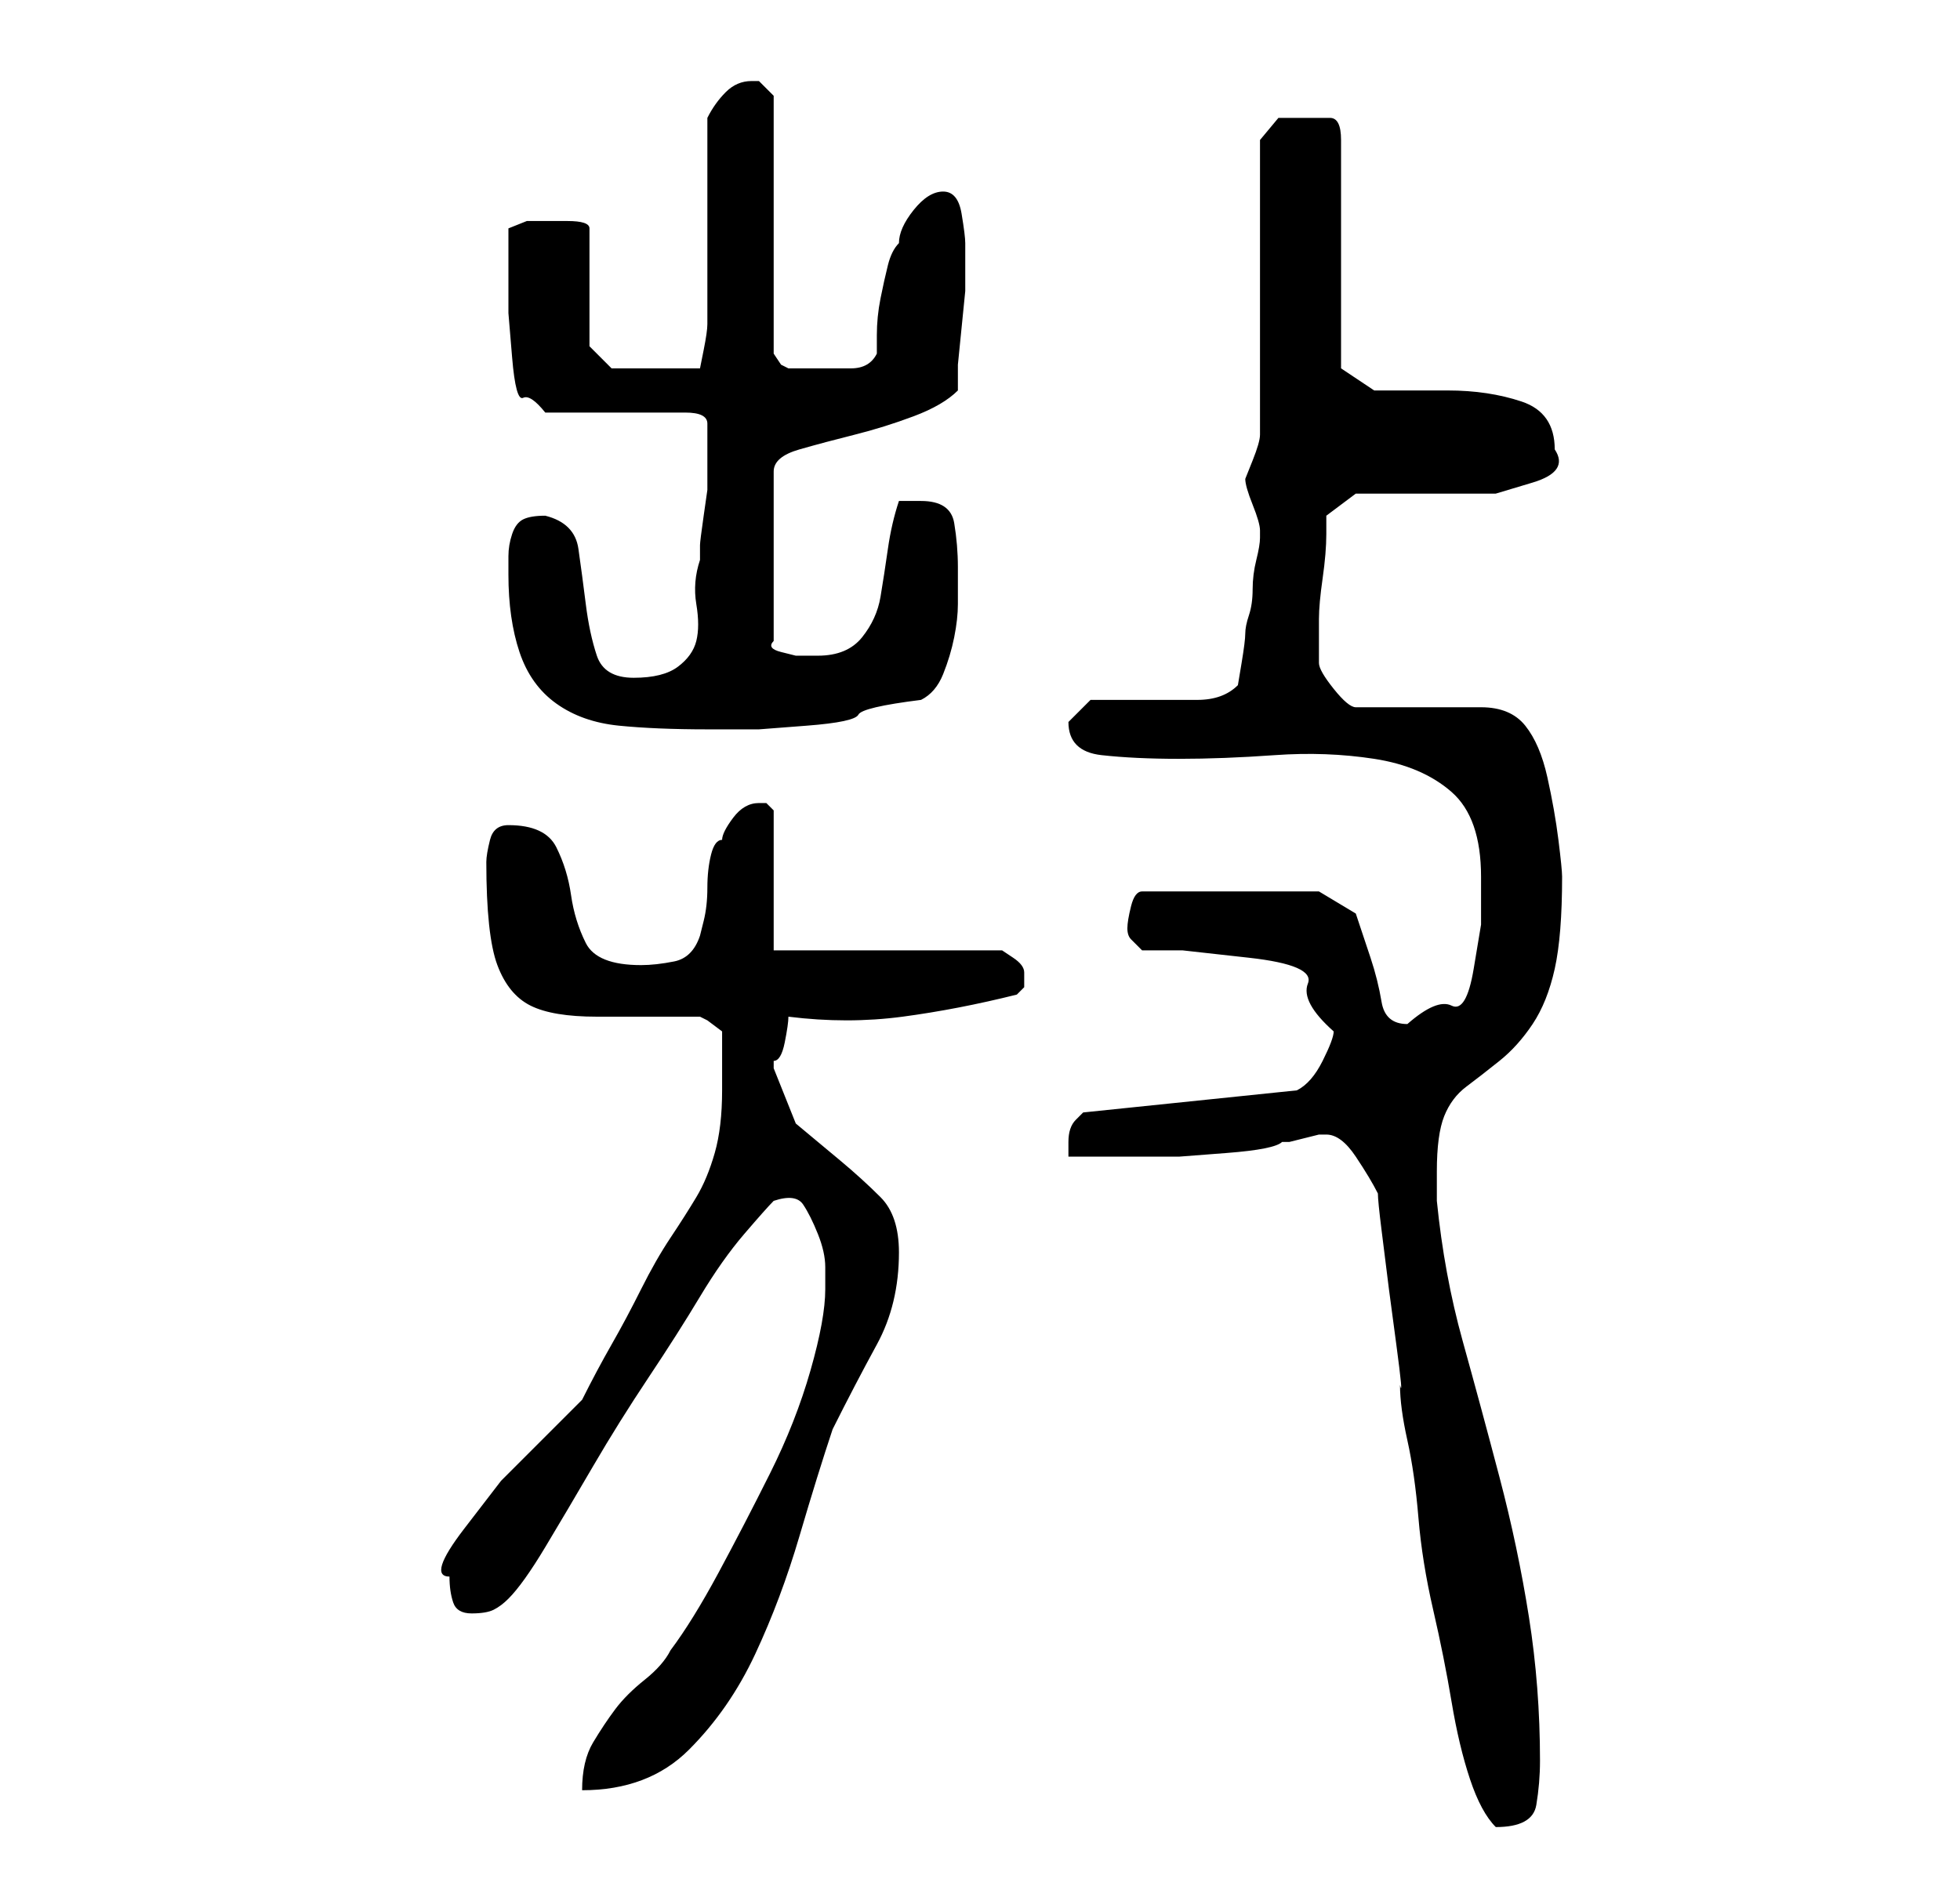 <?xml version="1.0" standalone="no"?>
<!DOCTYPE svg PUBLIC "-//W3C//DTD SVG 1.1//EN" "http://www.w3.org/Graphics/SVG/1.1/DTD/svg11.dtd" >
<svg xmlns="http://www.w3.org/2000/svg" xmlns:xlink="http://www.w3.org/1999/xlink" version="1.1" viewBox="-10 0 266 256">
   <path fill="currentColor"
d="M177 162q0 1 0.5 5l1 8t1 7.5t0.5 5.5q0 3 1 7.5t1.5 10.5t2 12.5t2.5 12.5t2.5 10.5t3.5 6.5v0q5 0 5.5 -3t0.5 -6q0 -10 -1.5 -19.5t-4 -19t-5 -18.5t-3.5 -19v-4q0 -5 1 -7.5t3 -4t4.5 -3.5t4.5 -5t3 -7.5t1 -12.5q0 -1 -0.5 -5t-1.5 -8.5t-3 -7t-6 -2.5h-17
q-1 0 -3 -2.5t-2 -3.5v-3v-3q0 -2 0.5 -5.5t0.5 -6v-2.5l4 -3h3.5h5.5h5.5h4.5t5 -1.5t3 -4.5q0 -5 -4.5 -6.5t-10 -1.5h-10t-4.5 -3v-31q0 -3 -1.5 -3h-3.5h-3.5t-2.5 3v40q0 1 -1 3.5l-1 2.5q0 1 1 3.5t1 3.5v0v1q0 1 -0.5 3t-0.5 4t-0.5 3.5t-0.5 2.5t-0.5 4l-0.5 3
q-2 2 -5.5 2h-7.5h-7t-3 3q0 4 4.5 4.5t10.5 0.5t13 -0.5t13.5 0.5t10.5 4.5t4 11.5v6.5t-1 6t-3 5t-6 2.5q-3 0 -3.5 -3t-1.5 -6l-2 -6t-5 -3h-24q-1 0 -1.5 2t-0.5 3t0.5 1.5l1.5 1.5h5.5t9 1t8 3.5t3.5 6.5q0 1 -1.5 4t-3.5 4l-29 3l-0.5 0.5l-0.5 0.5q-1 1 -1 3v2h8h7
t6.5 -0.5t7.5 -1.5h1t2 -0.5t2 -0.5h1q2 0 4 3t3 5zM102 175q0 4 -2 11t-5.5 14t-7 13.5t-6.5 10.5q-1 2 -3.5 4t-4 4t-3 4.5t-1.5 6.5q9 0 14.5 -5.5t9 -13t6 -16t4.5 -14.5q3 -6 6 -11.5t3 -12.5q0 -5 -2.5 -7.5t-5.5 -5l-6 -5t-3 -7.5v-1q1 0 1.5 -2.5t0.5 -3.5
q8 1 15.5 0t15.5 -3l0.5 -0.5l0.5 -0.5v-1v0v-0.5v-0.5q0 -1 -1.5 -2l-1.5 -1h-31v-19l-0.5 -0.5l-0.5 -0.5h-0.5h-0.5v0v0q-2 0 -3.5 2t-1.5 3q-1 0 -1.5 2t-0.5 4.5t-0.5 4.5l-0.5 2q-1 3 -3.5 3.5t-4.5 0.5q-6 0 -7.5 -3t-2 -6.5t-2 -6.5t-6.5 -3q-2 0 -2.5 2t-0.5 3
q0 10 1.5 14t4.5 5.5t9 1.5h14l1 0.5t2 1.5v4v4q0 5 -1 8.5t-2.5 6t-3.5 5.5t-4 7t-4 7.5t-4 7.5l-5 5l-6 6t-5 6.5t-2 6.5q0 2 0.5 3.5t2.5 1.5t3 -0.5t2 -1.5q2 -2 5 -7t6.5 -11t7.5 -12t7 -11t6 -8.5t4 -4.5q3 -1 4 0.5t2 4t1 4.5v3zM59 78q0 6 1.5 10.5t5 7t8.5 3
t12 0.5h7t6.5 -0.5t7 -1.5t8.5 -2q2 -1 3 -3.5t1.5 -5t0.5 -4.5v-5q0 -3 -0.5 -6t-4.5 -3h-2h-1q-1 3 -1.5 6.5t-1 6.5t-2.5 5.5t-6 2.5h-1h-2t-2 -0.5t-1 -1.5v-23q0 -2 3.5 -3t7.5 -2t8 -2.5t6 -3.5v-3.5t0.5 -5t0.5 -5v-3.5v-3q0 -1 -0.5 -4t-2.5 -3t-4 2.5t-2 4.5
q-1 1 -1.5 3t-1 4.5t-0.5 5v2.5q-1 2 -3.5 2h-3.5h-3h-2l-1 -0.5t-1 -1.5v-35l-1 -1l-1 -1h-1q-2 0 -3.5 1.5t-2.5 3.5v28q0 1 -0.5 3.5l-0.5 2.5h-12l-3 -3v-16q0 -1 -3 -1h-3h-2.5t-2.5 1v8v3.5t0.5 6t1.5 5.5t3 2h19q3 0 3 1.5v2.5v4v2.5t-0.5 3.5t-0.5 4v2q-1 3 -0.5 6
t0 5t-2.5 3.5t-6 1.5t-5 -3t-1.5 -7t-1 -7.5t-4.5 -4.5q-2 0 -3 0.5t-1.5 2t-0.5 3v2.5z" />
</svg>
